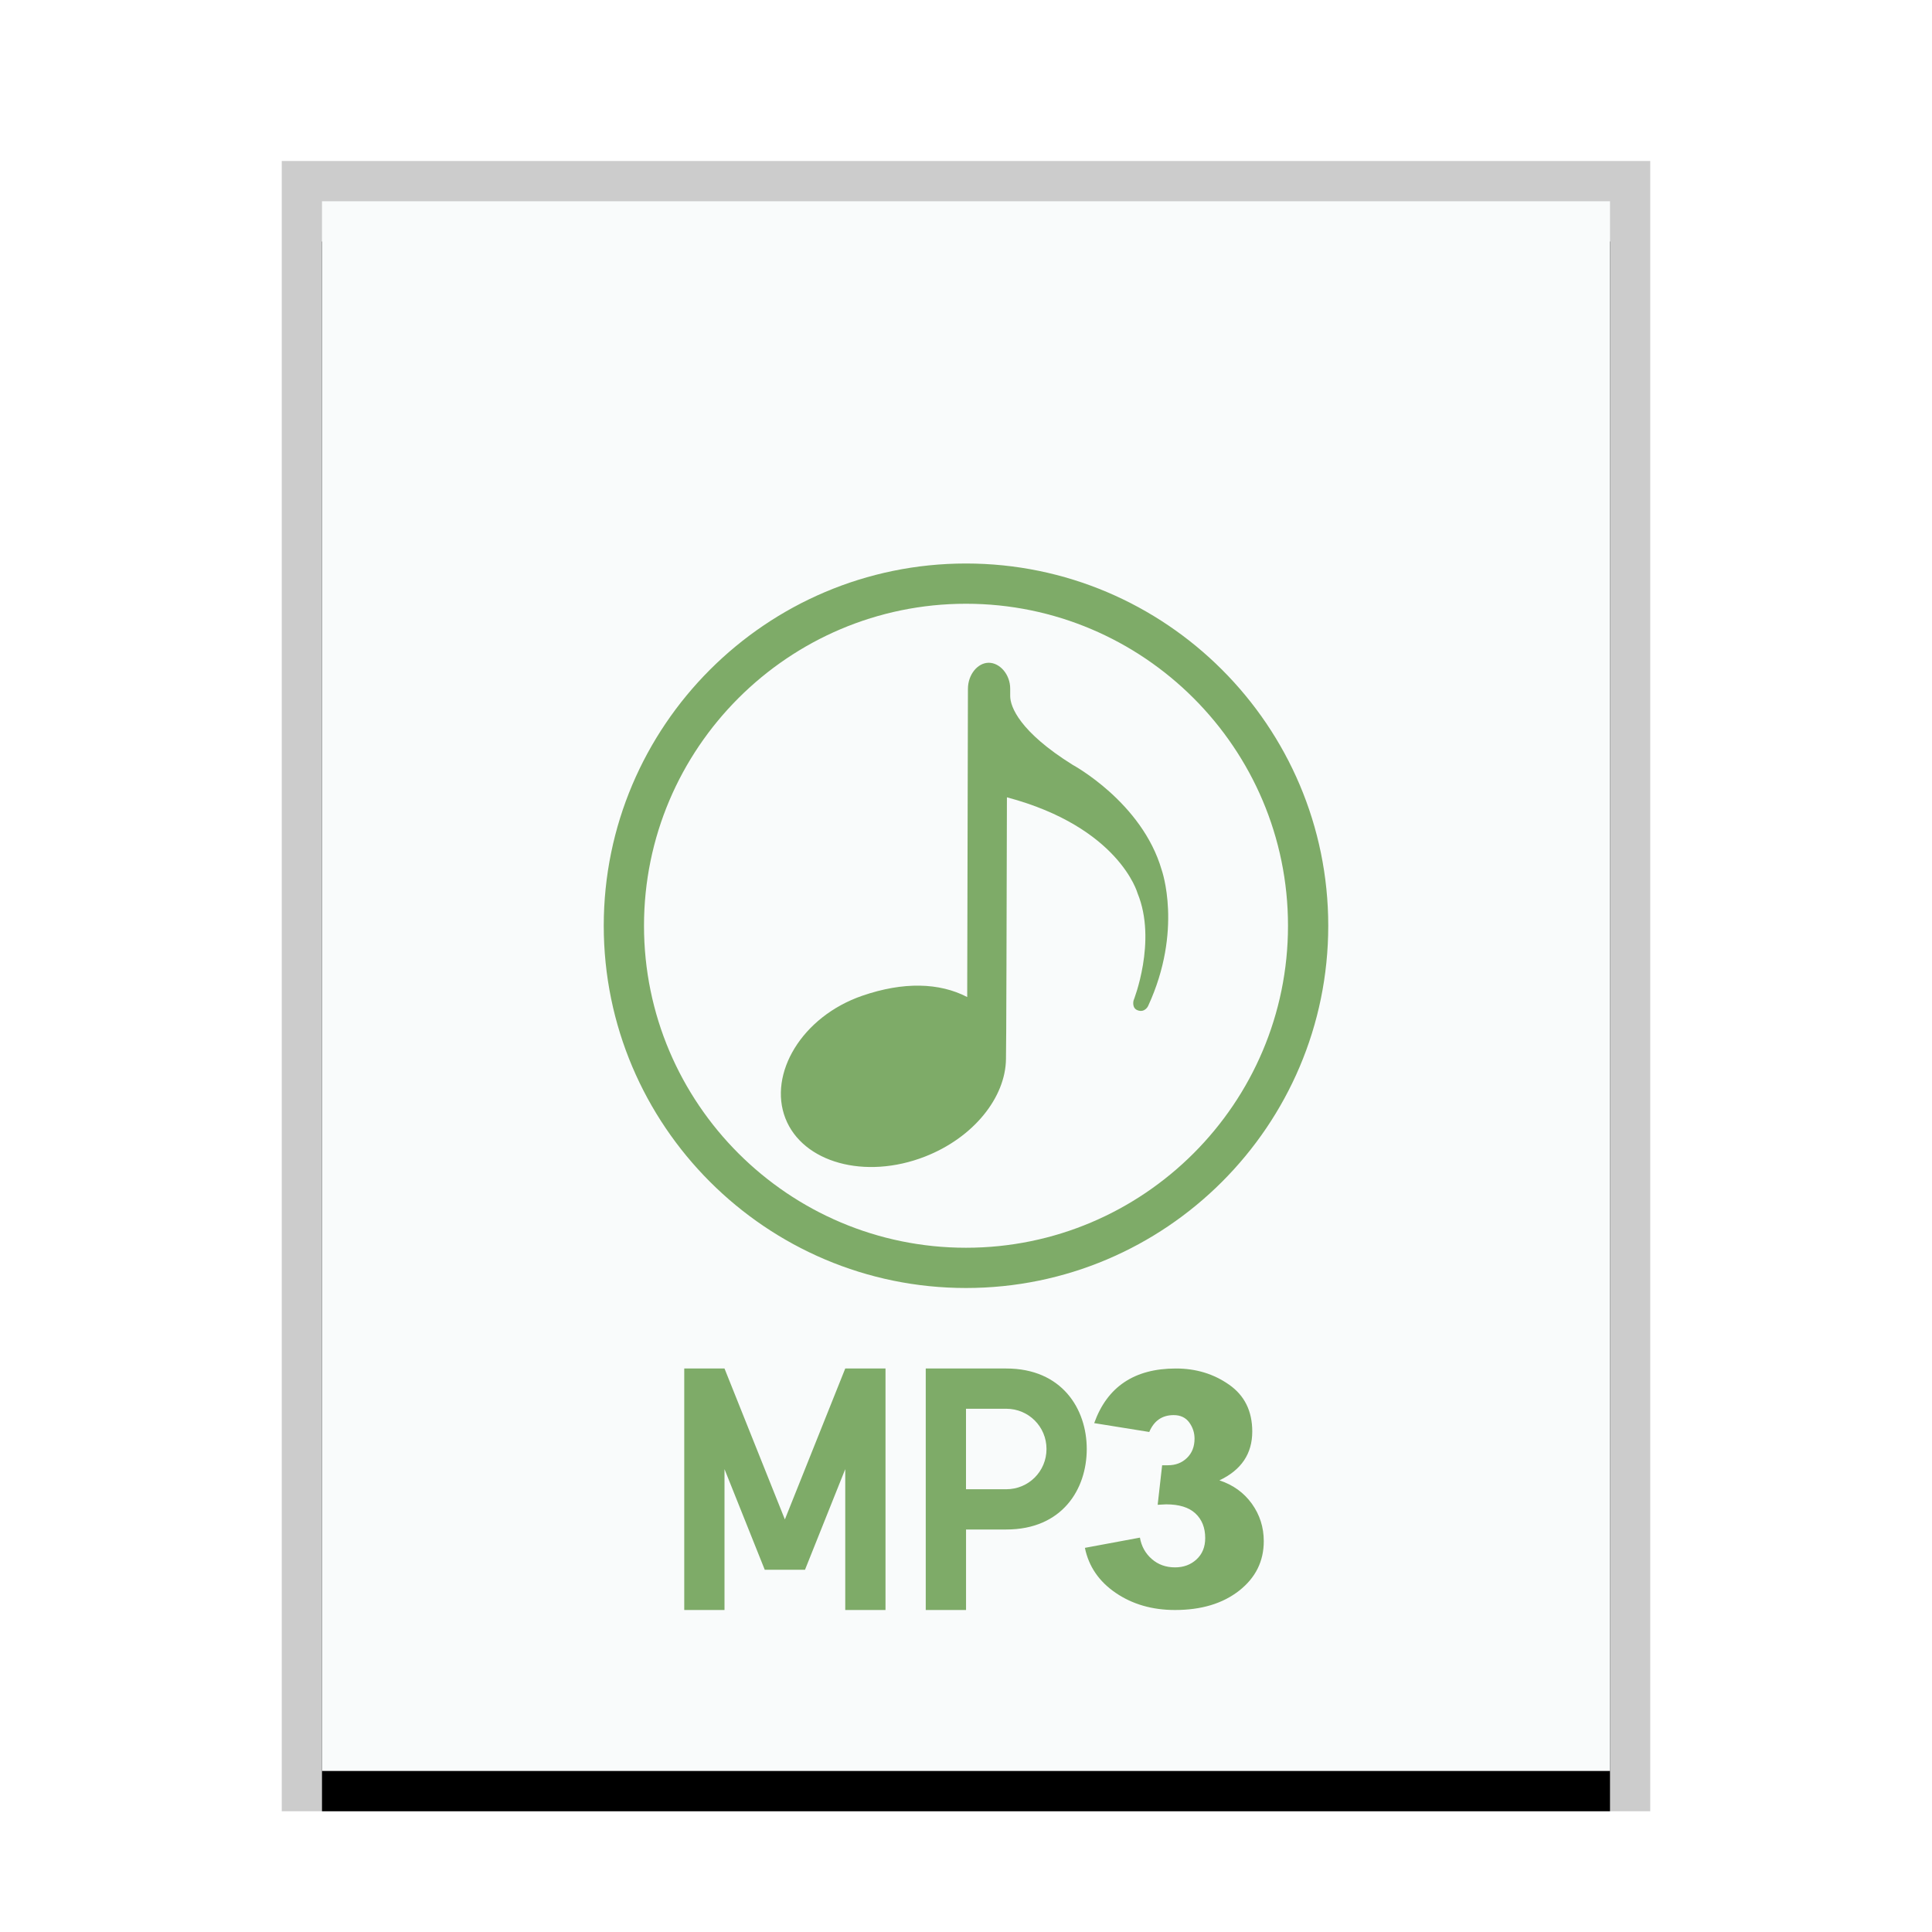 <svg xmlns="http://www.w3.org/2000/svg" xmlns:xlink="http://www.w3.org/1999/xlink" width="48" height="48" viewBox="0 0 48 48">
  <defs>
    <rect id="audio-x-mpeg-b" width="32" height="39" x="1" y="1"/>
    <filter id="audio-x-mpeg-a" width="112.5%" height="110.3%" x="-6.2%" y="-2.6%" filterUnits="objectBoundingBox">
      <feOffset dy="1" in="SourceAlpha" result="shadowOffsetOuter1"/>
      <feGaussianBlur in="shadowOffsetOuter1" result="shadowBlurOuter1" stdDeviation=".5"/>
      <feColorMatrix in="shadowBlurOuter1" values="0 0 0 0 0   0 0 0 0 0   0 0 0 0 0  0 0 0 0.2 0"/>
    </filter>
  </defs>
  <g fill="none" fill-rule="evenodd">
    <g transform="translate(7 4)">
      <use fill="#000" filter="url(#audio-x-mpeg-a)" xlink:href="#audio-x-mpeg-b"/>
      <use fill="#F9FBFB" xlink:href="#audio-x-mpeg-b"/>
      <path fill="#000" fill-opacity=".2" fill-rule="nonzero" d="M34,0 L0,0 L0,41 L34,41 L34,0 Z M33,1 L33,40 L1,40 L1,1 L33,1 Z"/>
    </g>
    <path fill="#7EAB68" d="M24,32 C19.037,32 15,27.963 15,23 C15,18.037 19.037,14 24,14 C28.963,14 33,18.037 33,23 C33,27.963 28.963,32 24,32 L24,32 Z M25,34 C26.381,34 27,35 27,36 C27,37 26.39,38 25,38 L24.001,38 L24.001,40 L23,40 L23,34 L25,34 Z M18,34 L19.5,37.75 L21,34 L22,34 L22,40 L21,40 L21,36.5 L20,39 L19,39 L18,36.5 L18,40 L17,40 L17,34 L18,34 Z M29.215,34 C29.715,34 30.156,34.134 30.538,34.403 C30.921,34.671 31.112,35.059 31.112,35.566 C31.112,36.118 30.84,36.522 30.296,36.779 C30.634,36.89 30.902,37.083 31.101,37.358 C31.299,37.634 31.398,37.945 31.398,38.29 C31.398,38.79 31.194,39.2 30.786,39.52 C30.378,39.84 29.847,40 29.193,40 C28.626,40 28.136,39.858 27.72,39.575 C27.305,39.292 27.049,38.919 26.954,38.456 L28.321,38.202 C28.358,38.415 28.455,38.592 28.614,38.732 C28.772,38.871 28.965,38.941 29.193,38.941 C29.406,38.941 29.584,38.875 29.727,38.743 C29.871,38.61 29.943,38.434 29.943,38.213 C29.943,37.956 29.862,37.752 29.7,37.601 C29.538,37.45 29.296,37.375 28.972,37.375 L28.762,37.386 L28.873,36.404 L29.016,36.404 C29.207,36.404 29.365,36.344 29.49,36.222 C29.615,36.101 29.678,35.941 29.678,35.743 C29.678,35.596 29.634,35.461 29.546,35.34 C29.457,35.219 29.329,35.158 29.159,35.158 C28.873,35.158 28.671,35.298 28.553,35.577 L27.185,35.357 C27.509,34.452 28.185,34 29.215,34 Z M25,35 L24,35 L24,37 L25,37 C25.556,37 26,36.555 26,36 C26,35.444 25.555,35 25,35 Z M24,15 C28.411,15 32,18.588 32,23 C32,27.412 28.411,31 24,31 C19.589,31 16,27.412 16,23 C16,18.588 19.589,15 24,15 Z M24.564,16.466 C24.291,16.467 24.049,16.757 24.048,17.114 L24.03,24.771 C23.338,24.412 22.445,24.387 21.423,24.739 C19.918,25.258 19.083,26.68 19.513,27.784 C19.943,28.887 21.493,29.314 22.976,28.737 C24.191,28.264 24.982,27.264 24.993,26.312 C25.001,26.272 25.011,22.076 25.015,20.446 L25.016,20.148 C25.016,20.105 25.016,20.066 25.016,20.03 L25.017,19.809 L25.017,19.809 C27.81,20.553 28.262,22.192 28.262,22.192 C28.752,23.385 28.163,24.857 28.163,24.857 C28.163,24.857 28.114,25.04 28.258,25.098 C28.44,25.171 28.523,24.997 28.523,24.997 C29.397,23.108 28.861,21.611 28.861,21.611 C28.373,19.933 26.653,19.004 26.653,19.004 C25.336,18.183 25.098,17.561 25.098,17.293 L25.098,17.11 C25.098,16.753 24.838,16.465 24.564,16.466 Z"/>
  </g>
</svg>
